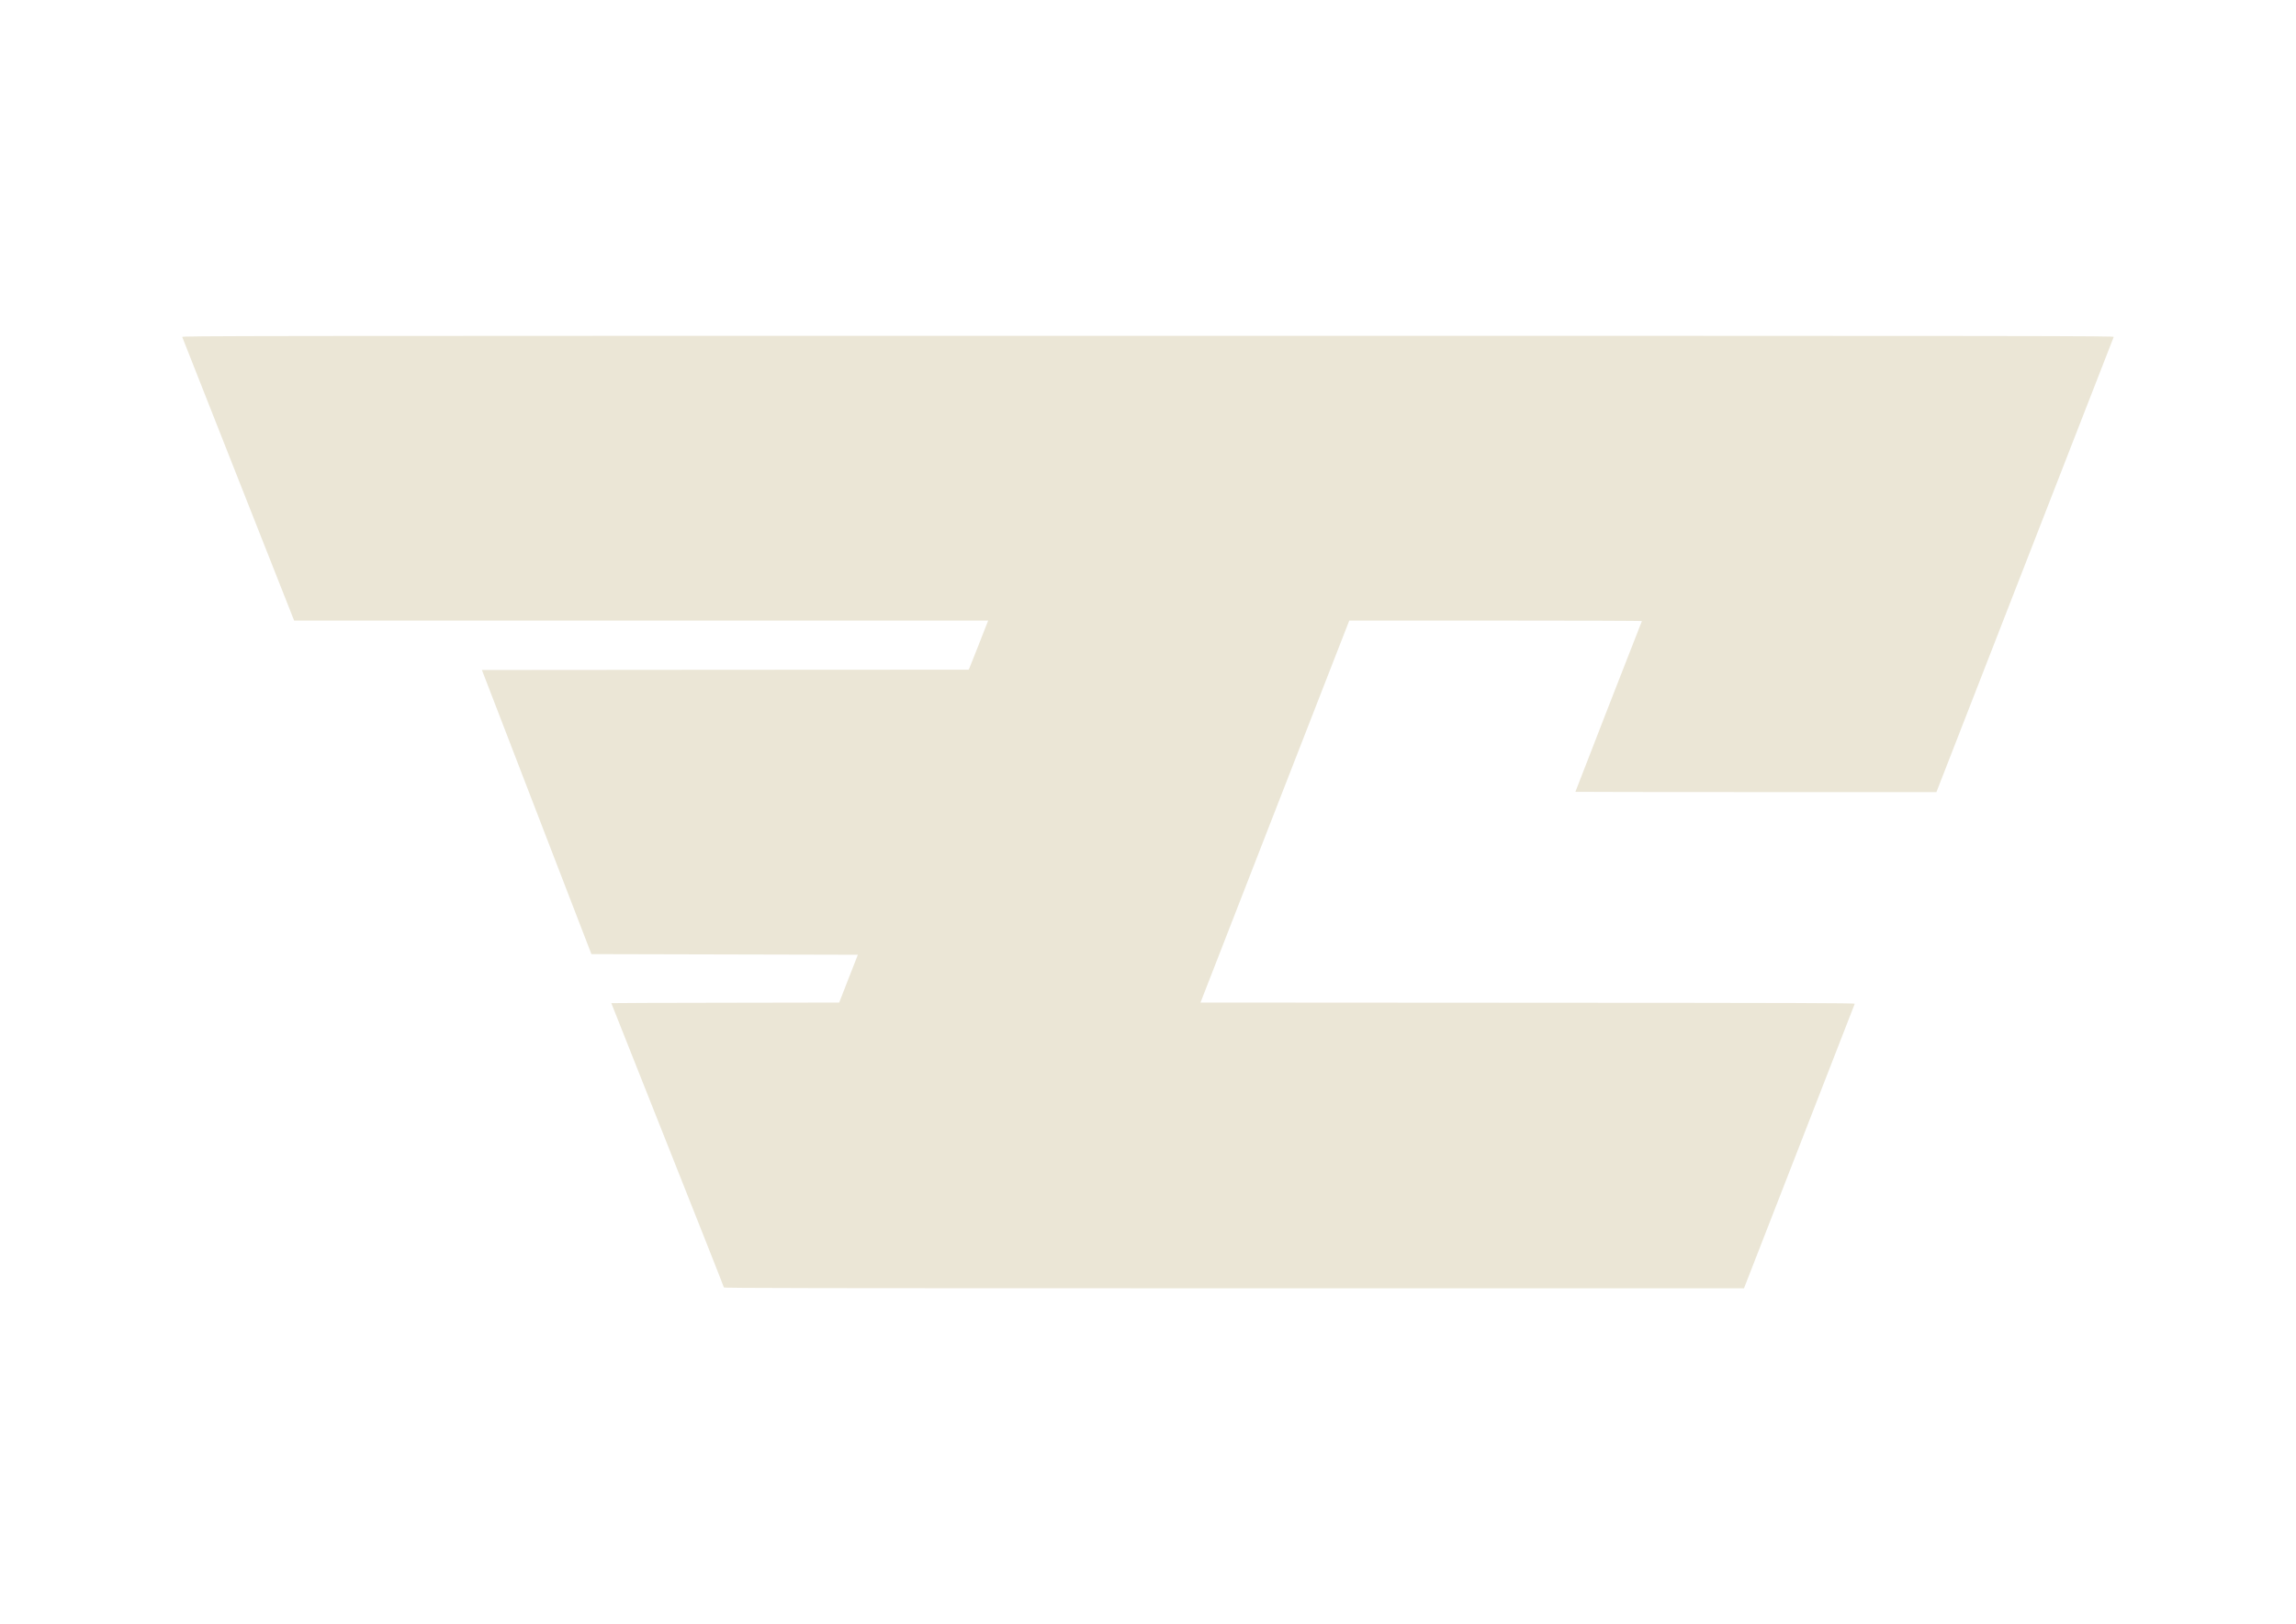 <?xml version="1.0" standalone="no"?>
<!DOCTYPE svg PUBLIC "-//W3C//DTD SVG 20010904//EN"
 "http://www.w3.org/TR/2001/REC-SVG-20010904/DTD/svg10.dtd">
<svg version="1.0" xmlns="http://www.w3.org/2000/svg"
 width="3508pt" height="2481pt" viewBox="0 0 3508 2481"
 preserveAspectRatio="xMidYMid meet">

<g transform="translate(0,2481) scale(0.1,-0.1)"
fill="#EBE6D6" stroke="none">
<path d="M2784 19663 c4 -10 390 -989 858 -2175 l852 -2158 5302 0 5302 0
-139 -355 c-76 -195 -143 -363 -149 -375 l-11 -20 -3718 -2 -3718 -3 836
-2170 837 -2170 2035 -5 2036 -5 -143 -365 -142 -365 -1741 -3 c-958 -1 -1741
-4 -1741 -6 0 -3 387 -978 860 -2167 473 -1189 860 -2168 860 -2176 0 -11
1313 -13 7793 -13 l7793 0 844 2167 c465 1191 846 2172 848 2179 3 12 -809 14
-4996 16 l-5000 3 1136 2918 1137 2917 2238 0 c1231 0 2236 -3 2233 -8 -6 -9
-1016 -2602 -1016 -2608 0 -2 1241 -4 2758 -4 l2758 0 1351 3468 c744 1907
1355 3475 1358 3485 7 16 -700 17 -14755 17 -14055 0 -14762 -1 -14756 -17z"/>
</g>
</svg>
